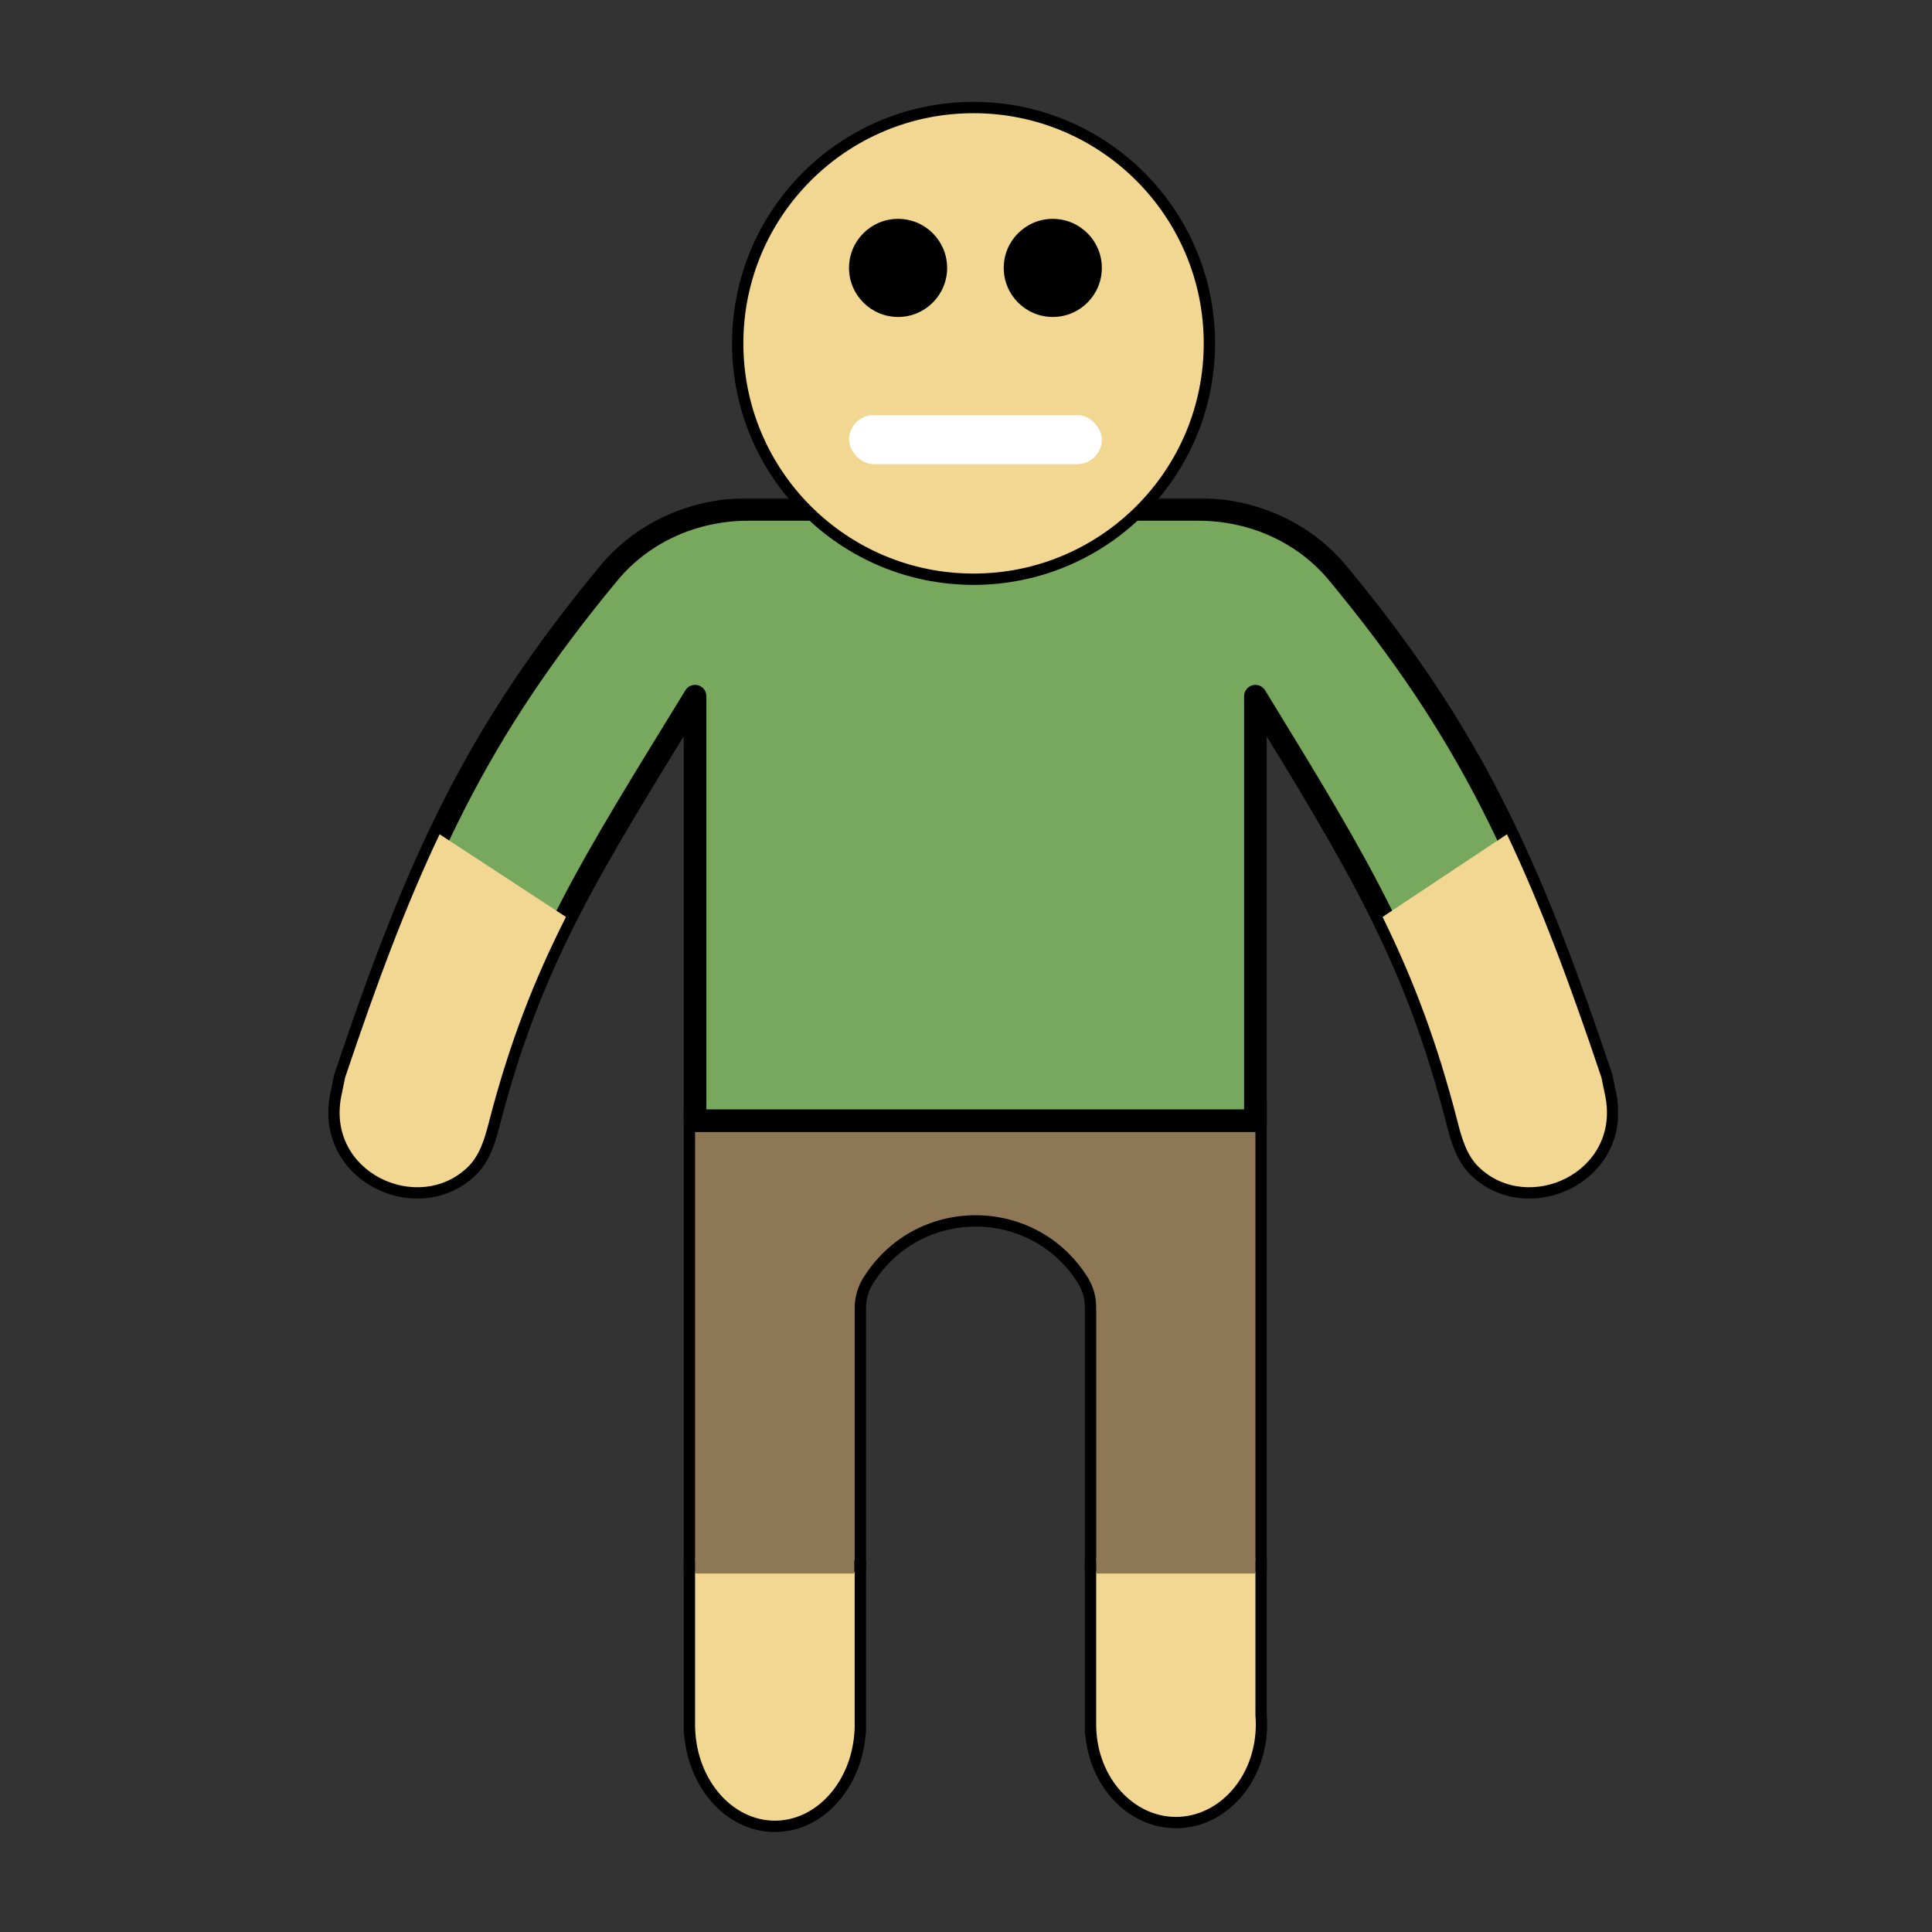 <svg width="512" height="512" viewBox="0 0 512 512" fill="none" xmlns="http://www.w3.org/2000/svg">
<rect x="0" y="0" width="512" height="512" fill="#333333" stroke="none"/>
<g clip-path="url(#clip0)">
<path fill-rule="evenodd" clip-rule="evenodd" d="M334.2 415H289V458H289.016C289.474 471.896 299.432 483 311.65 483C324.159 483 334.3 471.359 334.3 457C334.3 456.17 334.266 455.349 334.2 454.538V415Z" fill="#F1D791"/>
<path d="M289 415V413.5H287.5V415H289ZM334.2 415H335.7V413.5H334.2V415ZM289 458H287.5V459.5H289V458ZM289.016 458L290.516 457.951L290.468 456.5H289.016V458ZM334.2 454.538H332.7V454.6L332.705 454.661L334.2 454.538ZM289 416.5H334.2V413.5H289V416.5ZM290.5 458V415H287.5V458H290.5ZM289.016 456.5H289V459.5H289.016V456.5ZM311.65 481.5C300.423 481.5 290.953 471.232 290.516 457.951L287.517 458.049C287.995 472.56 298.442 484.5 311.65 484.5V481.5ZM332.8 457C332.8 470.732 323.143 481.5 311.65 481.5V484.5C325.175 484.5 335.8 471.987 335.8 457H332.8ZM332.705 454.661C332.768 455.43 332.8 456.211 332.8 457H335.8C335.8 456.129 335.764 455.267 335.695 454.416L332.705 454.661ZM332.7 415V454.538H335.7V415H332.7Z" fill="black"/>
<path fill-rule="evenodd" clip-rule="evenodd" d="M228 415H182.7V457V458H182.715C183.157 472.448 193.122 484 205.35 484C217.578 484 227.543 472.448 227.985 458H228V457V415Z" fill="#F1D791"/>
<path d="M182.7 415V413.5H181.2V415H182.7ZM228 415H229.5V413.5H228V415ZM182.7 458H181.2V459.5H182.7V458ZM182.715 458L184.215 457.954L184.17 456.5H182.715V458ZM227.985 458V456.5H226.53L226.485 457.954L227.985 458ZM228 458V459.5H229.5V458H228ZM182.7 416.5H228V413.5H182.7V416.5ZM184.2 457V415H181.2V457H184.2ZM184.2 458V457H181.2V458H184.2ZM182.715 456.5H182.7V459.5H182.715V456.5ZM205.35 482.5C194.16 482.5 184.639 471.841 184.215 457.954L181.216 458.046C181.674 473.055 192.083 485.5 205.35 485.5V482.5ZM226.485 457.954C226.061 471.841 216.54 482.5 205.35 482.5V485.5C218.617 485.5 229.026 473.055 229.484 458.046L226.485 457.954ZM228 456.5H227.985V459.5H228V456.5ZM226.5 457V458H229.5V457H226.5ZM226.5 415V457H229.5V415H226.5Z" fill="black"/>
<path d="M182.7 415H228V346.603C228 343.957 228.774 341.368 230.228 339.157L230.558 338.654C243.971 318.248 274.007 318.584 286.959 339.285C288.293 341.416 289 343.88 289 346.394V415H310.5H334.2V294L182.7 295V415Z" fill="#8D7755"/>
<path d="M228 415V416.5H229.5V415H228ZM182.7 415H181.2V416.5H182.7V415ZM182.7 295L182.69 293.5L181.2 293.51V295H182.7ZM230.228 339.157L228.974 338.333L228.974 338.333L230.228 339.157ZM230.558 338.654L231.812 339.478L231.812 339.478L230.558 338.654ZM334.2 294H335.7V292.49L334.19 292.5L334.2 294ZM334.2 415V416.5H335.7V415H334.2ZM289 415H287.5V416.5H289V415ZM286.959 339.285L288.231 338.49L288.231 338.49L286.959 339.285ZM228 413.5H182.7V416.5H228V413.5ZM184.2 415V295H181.2V415H184.2ZM226.5 346.603V415H229.5V346.603H226.5ZM231.481 339.981L231.812 339.478L229.305 337.83L228.974 338.333L231.481 339.981ZM332.7 294V415H335.7V294H332.7ZM290.5 415V346.394H287.5V415H290.5ZM182.71 296.5L334.21 295.5L334.19 292.5L182.69 293.5L182.71 296.5ZM334.2 413.5H310.5V416.5H334.2V413.5ZM310.5 413.5H289V416.5H310.5V413.5ZM285.688 340.081C286.872 341.973 287.5 344.161 287.5 346.394H290.5C290.5 343.598 289.714 340.859 288.231 338.49L285.688 340.081ZM231.812 339.478C244.624 319.985 273.315 320.306 285.688 340.081L288.231 338.49C274.698 316.861 243.318 316.51 229.305 337.83L231.812 339.478ZM229.5 346.603C229.5 344.249 230.189 341.947 231.481 339.981L228.974 338.333C227.36 340.789 226.5 343.664 226.5 346.603H229.5Z" fill="black"/>
<rect x="184.2" y="413" width="42.2" height="4" fill="#8D7755"/>
<rect x="290.5" y="413" width="42.2" height="4" fill="#8D7755"/>
<mask id="path-9-outside-1" maskUnits="userSpaceOnUse" x="86" y="132" width="343" height="186" fill="black">
<rect fill="white" x="86" y="132" width="343" height="186"/>
<path d="M317.609 135H198.251C184.046 135 170.388 140.962 161.329 151.904C126.176 194.365 110.84 227.843 91.463 285.549L90.476 290.336C86.274 310.725 110.896 321.952 123.969 309.285C127.126 306.226 128.426 301.815 129.524 297.559C140.885 253.505 157.019 228.883 184.2 184.5V297H332.7V184.5L333.25 185.399C360.086 229.217 375.144 253.802 386.342 297.557C387.432 301.815 388.734 306.226 391.89 309.285C404.963 321.952 429.585 310.725 425.383 290.335L424.397 285.549C405.02 227.843 389.684 194.365 354.531 151.904C345.472 140.962 331.814 135 317.609 135Z"/>
</mask>
<path d="M317.609 135H198.251C184.046 135 170.388 140.962 161.329 151.904C126.176 194.365 110.84 227.843 91.463 285.549L90.476 290.336C86.274 310.725 110.896 321.952 123.969 309.285C127.126 306.226 128.426 301.815 129.524 297.559C140.885 253.505 157.019 228.883 184.2 184.5V297H332.7V184.5L333.25 185.399C360.086 229.217 375.144 253.802 386.342 297.557C387.432 301.815 388.734 306.226 391.89 309.285C404.963 321.952 429.585 310.725 425.383 290.335L424.397 285.549C405.02 227.843 389.684 194.365 354.531 151.904C345.472 140.962 331.814 135 317.609 135Z" fill="#78A85D"/>
<path d="M332.7 297V300C334.357 300 335.7 298.657 335.7 297H332.7ZM184.2 297H181.2C181.2 298.657 182.543 300 184.2 300V297ZM161.329 151.904L163.64 153.817L163.64 153.817L161.329 151.904ZM91.463 285.549L88.619 284.594C88.581 284.708 88.549 284.825 88.525 284.943L91.463 285.549ZM129.524 297.559L132.429 298.308H132.429L129.524 297.559ZM184.2 184.5H187.2C187.2 183.157 186.307 181.977 185.014 181.613C183.721 181.248 182.343 181.788 181.641 182.933L184.2 184.5ZM90.476 290.336L87.538 289.73L87.538 289.73L90.476 290.336ZM123.969 309.285L121.882 307.13H121.882L123.969 309.285ZM354.531 151.904L356.842 149.99V149.99L354.531 151.904ZM424.397 285.549L427.335 284.943C427.311 284.825 427.279 284.708 427.241 284.594L424.397 285.549ZM386.342 297.557L389.248 296.813V296.813L386.342 297.557ZM333.25 185.399L330.692 186.966L330.692 186.966L333.25 185.399ZM332.7 184.5L335.258 182.933C334.557 181.788 333.179 181.248 331.886 181.613C330.593 181.977 329.7 183.157 329.7 184.5H332.7ZM425.383 290.335L428.322 289.73L425.383 290.335ZM391.89 309.285L389.803 311.439L391.89 309.285ZM198.251 138H317.609V132H198.251V138ZM332.7 294H184.2V300H332.7V294ZM159.018 149.99C123.545 192.839 108.062 226.692 88.619 284.594L94.307 286.504C113.618 228.994 128.807 195.892 163.64 153.817L159.018 149.99ZM132.429 298.308C143.659 254.76 159.537 230.514 186.758 186.067L181.641 182.933C154.5 227.251 138.11 252.249 126.619 296.809L132.429 298.308ZM88.525 284.943L87.538 289.73L93.415 290.941L94.401 286.154L88.525 284.943ZM87.538 289.73C85.134 301.395 91.053 310.555 99.362 314.869C107.568 319.13 118.439 318.821 126.057 311.439L121.882 307.13C116.427 312.416 108.45 312.827 102.127 309.544C95.907 306.314 91.617 299.666 93.415 290.941L87.538 289.73ZM352.22 153.817C387.053 195.892 402.242 228.993 421.553 286.504L427.241 284.594C407.798 226.692 392.314 192.839 356.842 149.99L352.22 153.817ZM389.248 296.813C377.926 252.575 362.642 227.646 335.809 183.832L330.692 186.966C357.53 230.787 372.361 255.03 383.435 298.301L389.248 296.813ZM335.809 183.832L335.258 182.933L330.141 186.067L330.692 186.966L335.809 183.832ZM421.459 286.154L422.445 290.941L428.322 289.73L427.335 284.943L421.459 286.154ZM422.445 290.941C424.243 299.666 419.952 306.314 413.733 309.544C407.41 312.827 399.433 312.416 393.978 307.13L389.803 311.439C397.421 318.821 408.291 319.13 416.497 314.869C424.806 310.555 430.726 301.395 428.322 289.73L422.445 290.941ZM181.2 184.5V297H187.2V184.5H181.2ZM329.7 184.5V297H335.7V184.5H329.7ZM383.435 298.301C384.506 302.486 385.96 307.715 389.803 311.439L393.978 307.13C391.508 304.737 390.357 301.144 389.248 296.813L383.435 298.301ZM317.609 138C330.988 138 343.773 143.614 352.22 153.817L356.842 149.99C347.171 138.31 332.64 132 317.609 132V138ZM126.619 296.809C125.501 301.145 124.352 304.737 121.882 307.13L126.057 311.439C129.9 307.716 131.352 302.485 132.429 298.308L126.619 296.809ZM198.251 132C183.22 132 168.689 138.31 159.018 149.99L163.64 153.817C172.087 143.614 184.872 138 198.251 138V132Z" fill="black" mask="url(#path-9-outside-1)"/>
<path d="M90.476 290.336L91.463 285.549C99.917 260.371 107.602 239.805 116.5 221.094L149.987 243C141.586 259.601 134.998 276.326 129.521 297.571C128.423 301.827 127.126 306.226 123.969 309.285C110.896 321.952 86.274 310.725 90.476 290.336Z" fill="#F1D791"/>
<path d="M425.383 290.335L424.397 285.549C415.942 260.371 408.257 239.805 399.36 221.094L366.402 243C374.563 259.6 380.909 276.325 386.345 297.569C387.435 301.827 388.734 306.226 391.89 309.285C404.963 321.952 429.585 310.725 425.383 290.335Z" fill="#F1D791"/>
<circle cx="258" cy="91" r="62.5" fill="#F1D791" stroke="black" stroke-width="3"/>
<circle cx="238" cy="71" r="13" fill="black"/>
<circle cx="279" cy="71" r="13" fill="black"/>
<rect x="225" y="110" width="67" height="13" rx="6.5" fill="white"/>
</g>
<defs>
<clipPath id="clip0">
<rect width="512" height="512" fill="white"/>
</clipPath>
</defs>
</svg>
